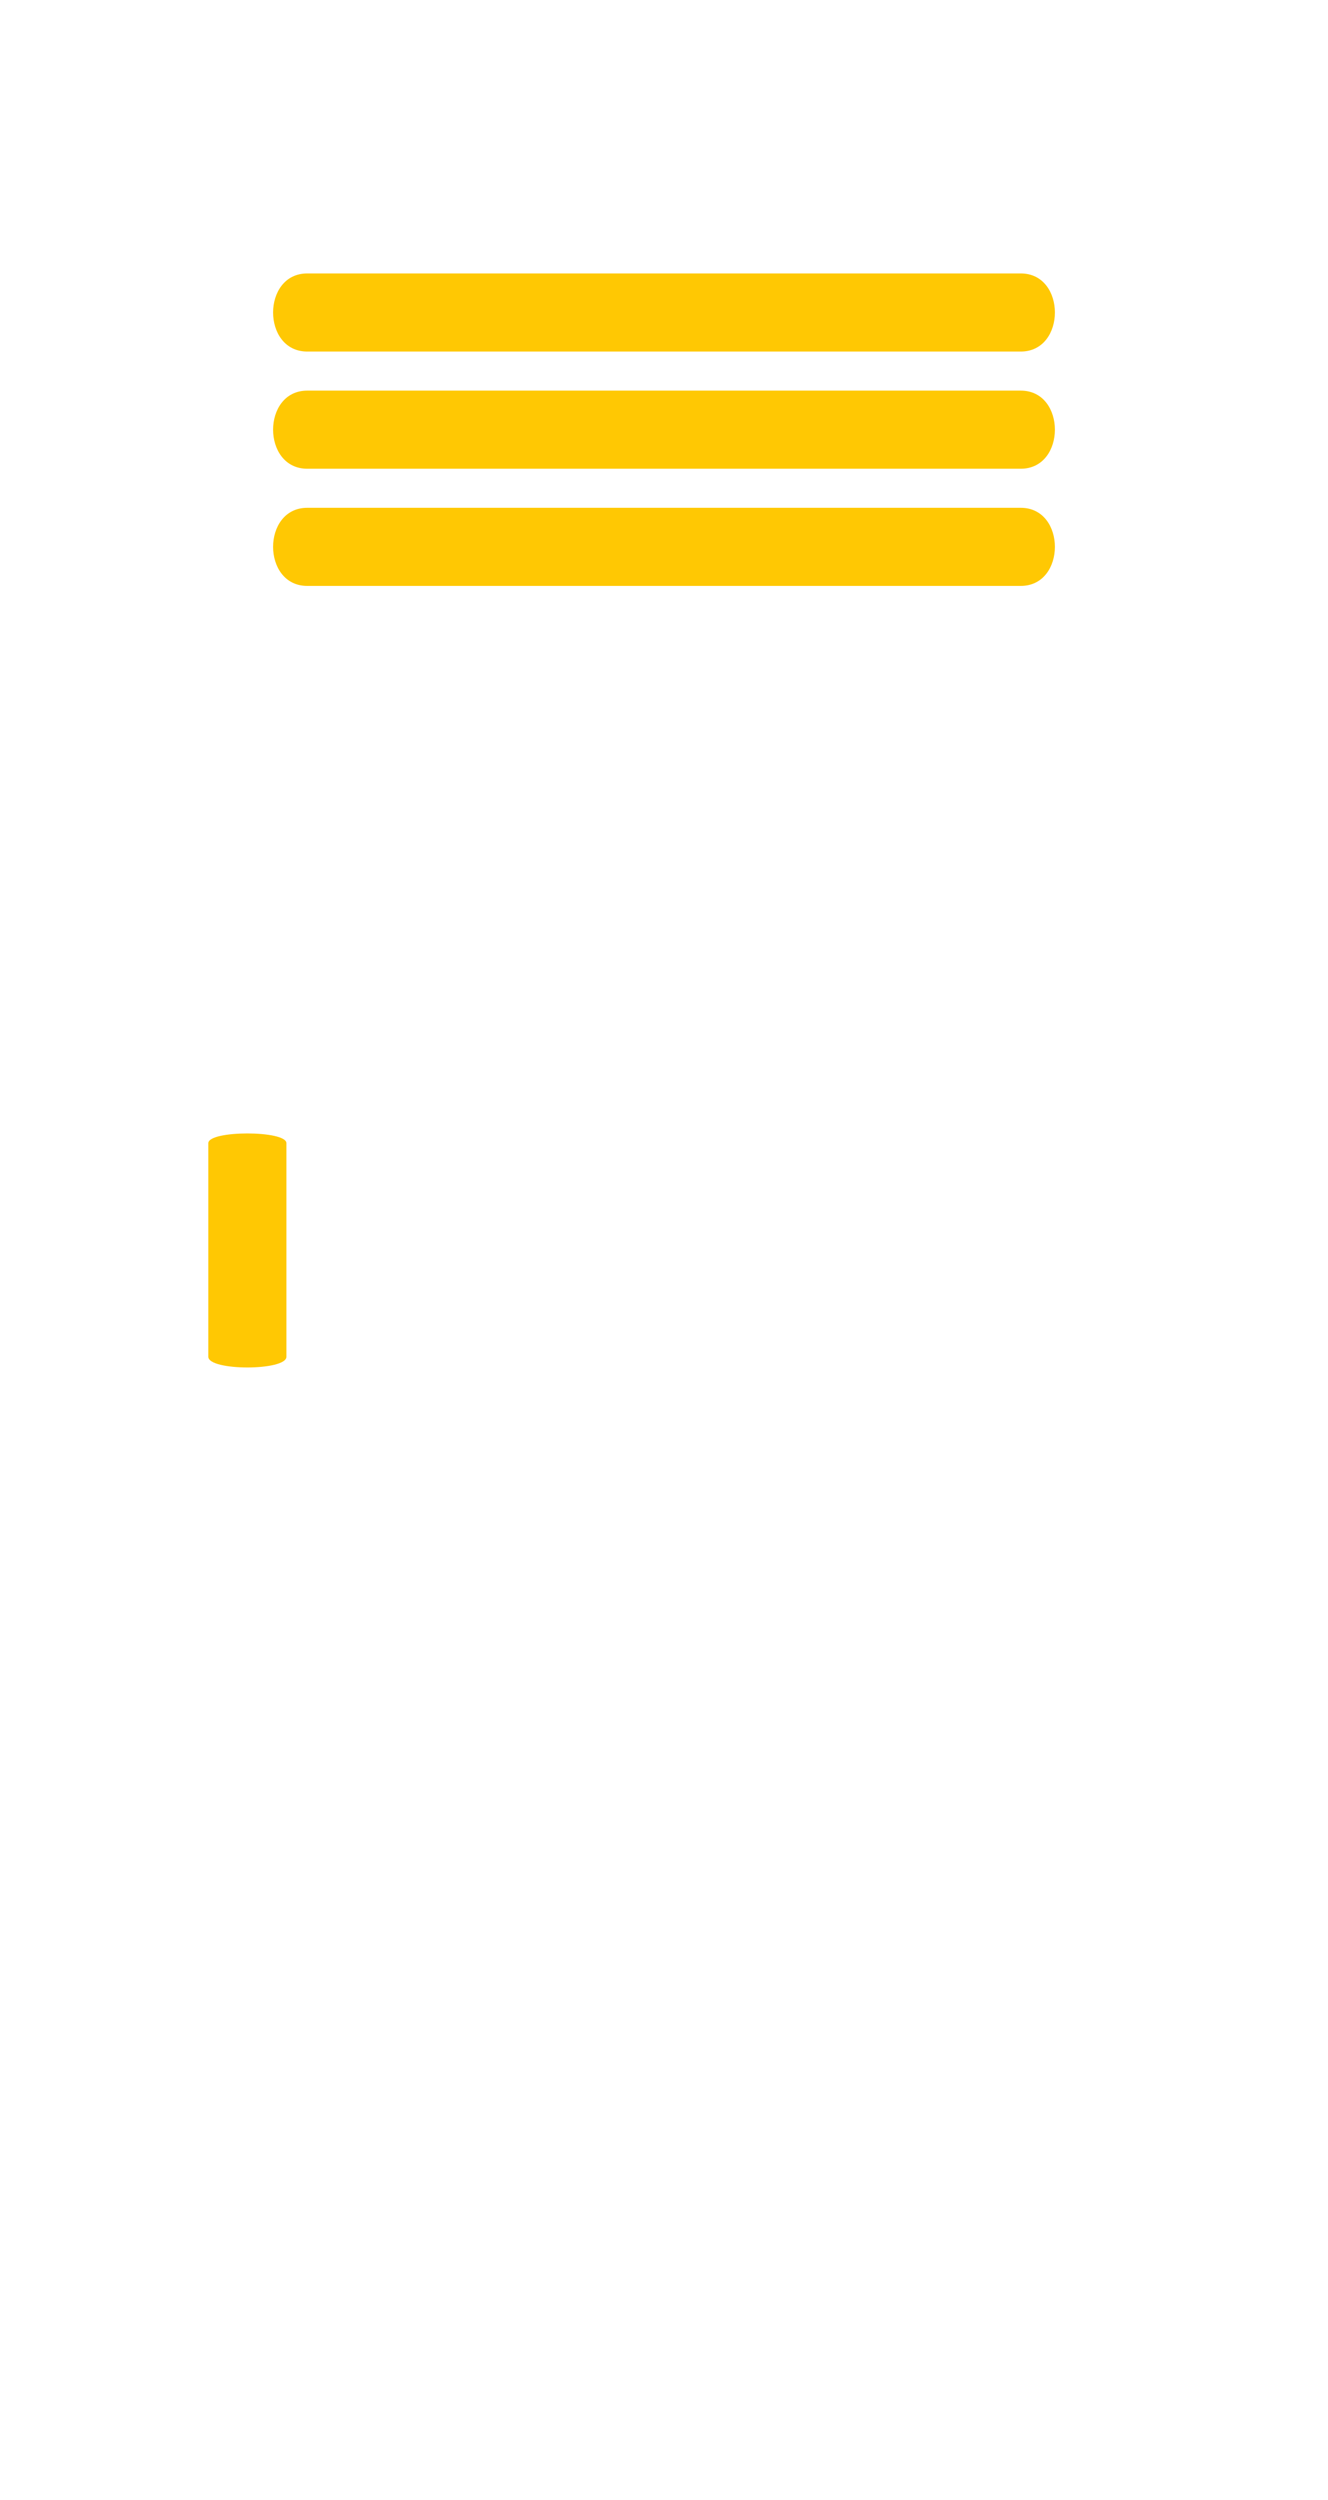 <?xml version="1.0" encoding="utf-8"?>
<!-- Generator: Adobe Illustrator 24.2.1, SVG Export Plug-In . SVG Version: 6.00 Build 0)  -->
<svg version="1.1" id="Layer_1" xmlns="http://www.w3.org/2000/svg" xmlns:xlink="http://www.w3.org/1999/xlink" x="0px" y="0px"
	 viewBox="0 0 102 192" style="enable-background:new 0 0 102 192;" xml:space="preserve">
<style type="text/css">
	.st0{fill:#FFC803;}
	.st1{fill:none;}
</style>
<g>
	<g>
		<path class="st0" d="M78.4,30H23.6c-3.5,0-3.5,6,0,6h54.8C81.9,36,81.9,30,78.4,30z"/>
		<path class="st0" d="M78.4,39H23.6c-3.5,0-3.5,6,0,6h54.8C81.9,45,81.9,39,78.4,39z"/>
		<path class="st0" d="M78.4,21H23.6c-3.5,0-3.5,6,0,6h54.8C81.9,27,81.9,21,78.4,21z"/>
	</g>
	<path class="st0" d="M22,104.2V87.8c0-1-6-1-6,0v16.4C16,105.3,22,105.3,22,104.2z"/>
	<path class="st1" d="M89,191H13c-6.6,0-12-5.4-12-12V13C1,6.4,6.4,1,13,1h76c6.6,0,12,5.4,12,12v166C101,185.6,95.6,191,89,191z"/>
</g>
</svg>
